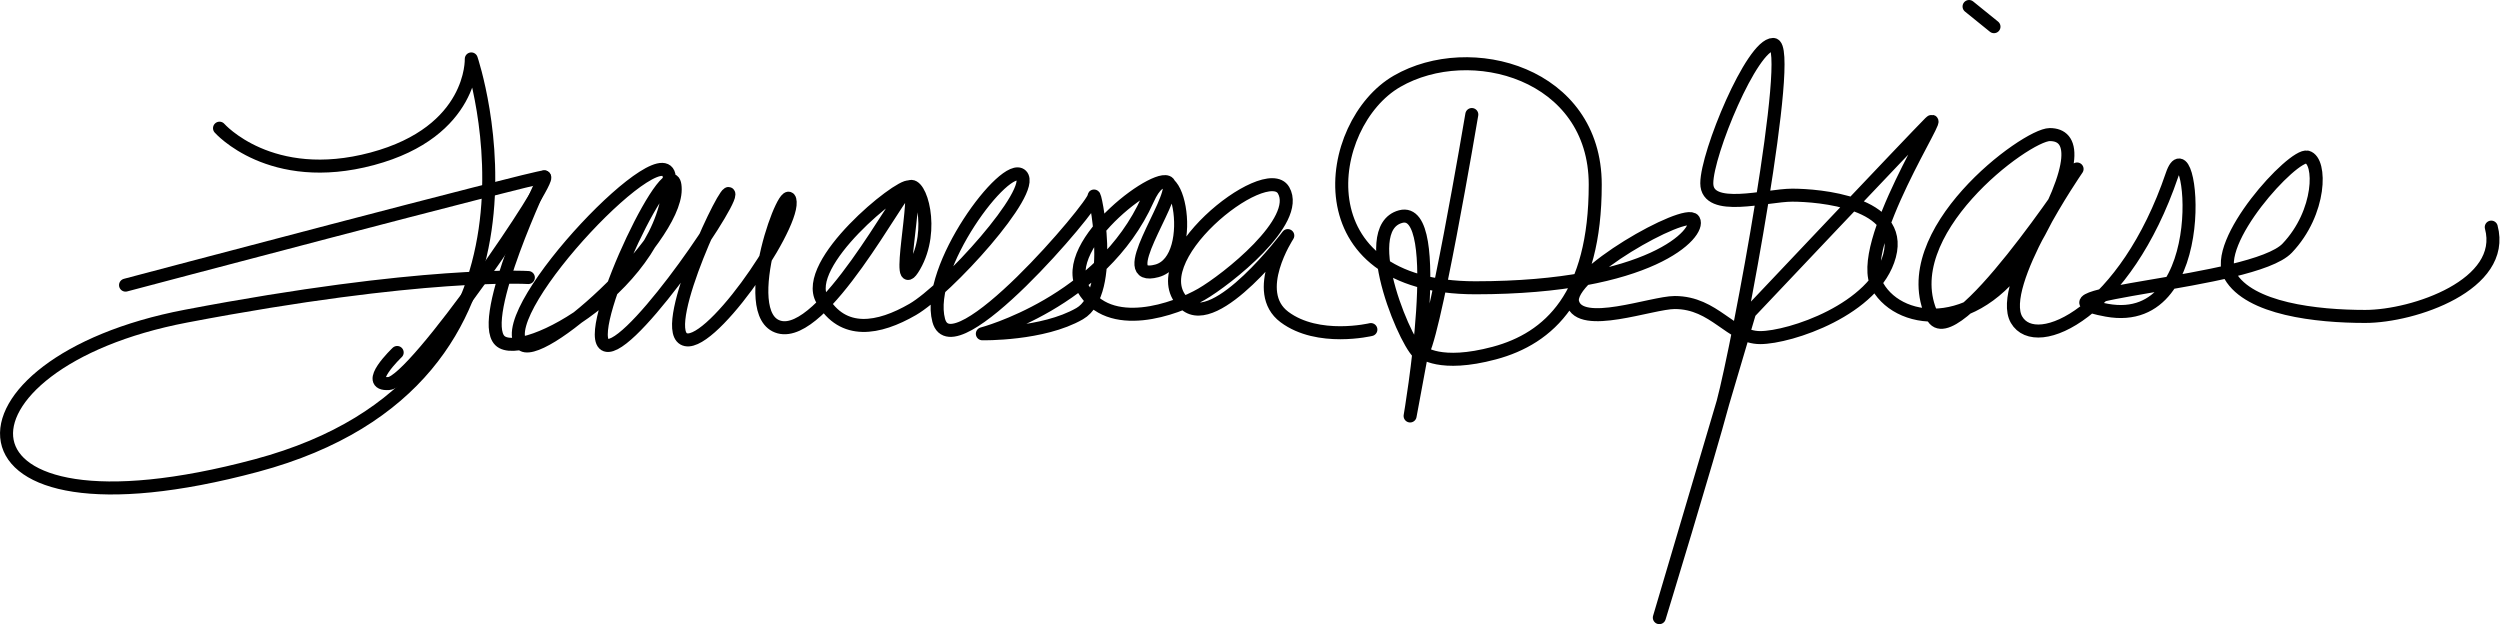 <?xml version="1.0" encoding="UTF-8" standalone="no"?>
<!-- Created with Inkscape (http://www.inkscape.org/) -->

<svg
   width="85.655mm"
   height="21.385mm"
   viewBox="0 0 85.655 21.385"
   version="1.1"
   id="svg1"
   xml:space="preserve"
   inkscape:version="1.4.2 (ebf0e940d0, 2025-05-08)"
   sodipodi:docname="Francesca_DeBiase_Signature.svg"
   xmlns:inkscape="http://www.inkscape.org/namespaces/inkscape"
   xmlns:sodipodi="http://sodipodi.sourceforge.net/DTD/sodipodi-0.dtd"
   xmlns="http://www.w3.org/2000/svg"
   xmlns:svg="http://www.w3.org/2000/svg"><sodipodi:namedview
     id="namedview1"
     pagecolor="#ffffff"
     bordercolor="#000000"
     borderopacity="0.25"
     inkscape:showpageshadow="2"
     inkscape:pageopacity="0.0"
     inkscape:pagecheckerboard="0"
     inkscape:deskcolor="#d1d1d1"
     inkscape:document-units="mm"
     inkscape:zoom="3.2533951"
     inkscape:cx="252.81283"
     inkscape:cy="36.423489"
     inkscape:window-width="2048"
     inkscape:window-height="1080"
     inkscape:window-x="0"
     inkscape:window-y="0"
     inkscape:window-maximized="1"
     inkscape:current-layer="layer1" /><defs
     id="defs1" /><g
     inkscape:label="Layer 1"
     inkscape:groupmode="layer"
     id="layer1"><g
       id="g5"
       transform="translate(-12.641,-59.762)"><path
         style="opacity:1;fill:none;fill-opacity:1;stroke:#000000;stroke-width:0.446;stroke-linecap:round;stroke-linejoin:round;stroke-dasharray:none;stroke-opacity:1;paint-order:stroke fill markers"
         d="m 20.162,64.154 c 0,0 1.744,1.984 5.233,1.049 3.489,-0.935 3.393,-3.422 3.393,-3.422 0,0 3.716,10.963 -7.361,13.931 -11.076,2.968 -10.888,-3.501 -2.415,-5.118 8.137,-1.553 11.731,-1.323 11.731,-1.323"
         id="path1"
         sodipodi:nodetypes="cscssc" /><path
         style="opacity:1;fill:none;fill-opacity:1;stroke:#000000;stroke-width:0.446;stroke-linecap:round;stroke-linejoin:round;stroke-dasharray:none;stroke-opacity:1;paint-order:stroke fill markers"
         d="m 16.942,69.531 c 0,0 14.003,-3.709 14.348,-3.709 0.345,0 -4.438,7.023 -5.329,7.081 -0.891,0.058 0.288,-1.064 0.288,-1.064"
         id="path2"
         sodipodi:nodetypes="cssc" /><path
         style="opacity:1;fill:none;fill-opacity:1;stroke:#000000;stroke-width:0.446;stroke-linecap:round;stroke-linejoin:round;stroke-dasharray:none;stroke-opacity:1;paint-order:stroke fill markers"
         d="m 31.29,65.822 c 0,0 -2.3,4.83 -1.524,5.607 0.776,0.776 5.718,-1.985 5.808,-5.521 0.048,-1.864 -5.988,4.433 -5.082,5.621 0.567,0.744 5.283,-3.493 5.283,-5.276 0,-1.783 -3.091,4.644 -2.444,5.291 0.647,0.647 4.284,-4.629 4.284,-5.118 0,-0.489 -2.374,4.471 -1.553,4.945 0.821,0.474 3.709,-3.701 3.652,-4.687 -0.058,-0.986 -1.886,3.879 -0.374,4.284 1.512,0.405 4.089,-4.59 4.457,-4.802 0.367,-0.212 0.896,1.465 0.173,2.717 -0.723,1.253 0.178,-2.623 -0.173,-2.717 -0.351,-0.094 -3.703,2.628 -2.99,3.862 0.713,1.234 1.938,1.01 3.105,0.336 1.167,-0.674 4.251,-4.066 3.723,-4.594 -0.528,-0.528 -3.31,3.186 -2.832,4.968 0.478,1.782 5.319,-3.925 5.319,-4.241 0,-0.316 0.774,3.282 -0.489,4.011 -1.263,0.729 -3.335,0.69 -3.335,0.69 0,0 4.082,-1.071 5.664,-4.6 0.955,-2.131 1.821,2.041 0.316,2.444 -1.505,0.403 0.591,-2.344 0.424,-2.965 -0.166,-0.621 -3.844,2.028 -2.955,3.569 0.889,1.54 3.186,0.702 4.054,0.201 0.868,-0.501 3.424,-2.515 2.818,-3.565 -0.606,-1.05 -5.028,2.478 -3.364,3.91 1.061,0.913 3.508,-2.358 3.508,-2.358 0,0 -1.27,1.926 -0.115,2.789 1.155,0.863 2.962,0.431 2.962,0.431"
         id="path3"
         sodipodi:nodetypes="cssssssssssscsssssscssssssscsc" /><path
         style="opacity:1;fill:none;stroke:#000000;stroke-width:0.446;stroke-linecap:round;stroke-linejoin:round;stroke-dasharray:none;stroke-opacity:1;paint-order:stroke fill markers"
         d="m 63.068,63.686 c 0,0 -1.383,8.214 -1.748,8.214 -0.366,0 -2.265,-4.295 -0.691,-4.717 1.574,-0.422 0.325,6.831 0.325,6.831 l 0.407,-2.196 c 0,0 0.603,0.544 2.48,0.041 1.877,-0.503 3.456,-1.952 3.456,-5.774 0,-3.822 -4.28,-4.987 -6.791,-3.538 -2.511,1.449 -3.334,7.075 2.684,7.075 6.018,0 7.729,-1.89 7.482,-2.318 -0.247,-0.428 -4.399,1.886 -4.148,2.823 0.251,0.938 2.713,0 3.497,0 1.367,10e-7 1.911,1.202 2.928,1.202 1.017,0 3.939,-0.964 4.432,-2.806 0.494,-1.842 -2.44,-2.074 -3.334,-2.074 -0.895,0 -2.928,0.61 -2.928,-0.407 0,-1.017 1.545,-4.758 2.277,-4.758 0.732,0 -1.191,10.285 -1.72,12.259 -0.529,1.974 -2.183,7.381 -2.183,7.381 l 3.093,-10.456 c 0,0 5.589,-5.911 6.178,-6.501 0.59,-0.59 -2.596,4.214 -1.789,5.611 0.807,1.397 3.553,1.59 5.245,-1.342 1.693,-2.932 1.464,-3.863 0.651,-3.863 -0.813,0 -5.379,3.382 -4.026,6.221 0.692,1.453 4.961,-5.042 4.961,-5.042 0,0 -2.753,3.989 -2.074,5.164 0.679,1.176 3.734,-0.273 5.327,-4.961 0.672,-1.977 1.514,5.318 -2.236,4.636 -3.154,-0.574 5.01,-0.895 6.181,-2.125 1.171,-1.23 1.177,-2.991 0.691,-3.121 -0.486,-0.13 -3.299,2.931 -2.643,4.066 0.656,1.136 2.958,1.393 4.625,1.393 1.667,0 4.849,-1.086 4.32,-3.06"
         id="path4"
         sodipodi:nodetypes="cssccsssssssssssssccssssscssszsszc" /><path
         style="opacity:1;fill:none;stroke:#000000;stroke-width:0.446;stroke-linecap:round;stroke-linejoin:round;stroke-dasharray:none;stroke-opacity:1;paint-order:stroke fill markers"
         d="m 80.105,59.985 0.854,0.691"
         id="path5" /></g></g></svg>
